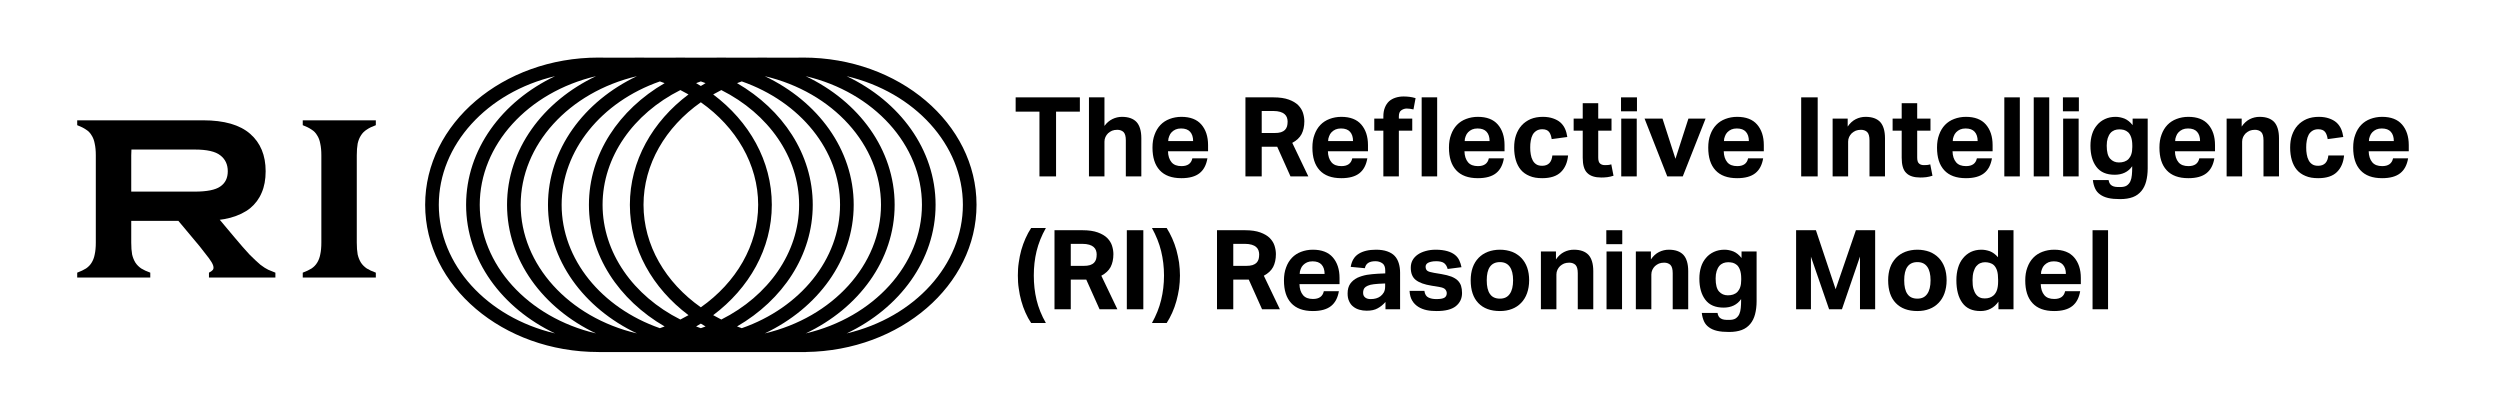 <svg width="3387" height="555" viewBox="0 0 3387 555" fill="none" xmlns="http://www.w3.org/2000/svg">
<path d="M483.366 376H435.366V163H483.366V376ZM457.866 277.3H483.366V328.6C483.366 335 483.766 340.4 484.566 344.8C485.566 349 487.066 352.7 489.066 355.9C491.066 358.9 493.666 361.5 496.866 363.7C500.066 365.7 504.166 367.6 509.166 369.4V376H457.866V277.3ZM435.366 277.3H459.366V376H410.166V369.4C414.966 367.6 418.966 365.7 422.166 363.7C425.366 361.5 427.866 358.9 429.666 355.9C431.666 352.7 433.066 349 433.866 344.8C434.866 340.4 435.366 335 435.366 328.6V277.3ZM483.366 238.3H457.866V163H509.166V169.6C504.166 171.4 500.066 173.4 496.866 175.6C493.666 177.6 491.066 180.2 489.066 183.4C487.066 186.4 485.566 190.1 484.566 194.5C483.766 198.9 483.366 204.2 483.366 210.4V238.3ZM459.366 238.3H435.366V210.4C435.366 204.2 434.866 198.9 433.866 194.5C433.066 190.1 431.666 186.4 429.666 183.4C427.866 180.2 425.366 177.6 422.166 175.6C418.966 173.4 414.966 171.4 410.166 169.6V163H459.366V238.3Z" fill="black"/>
<path d="M152.3 277.3H177.8V328.6C177.8 335 178.2 340.4 179 344.8C180 349 181.5 352.7 183.5 355.9C185.5 358.9 188.1 361.5 191.3 363.7C194.5 365.7 198.6 367.6 203.6 369.4V376H152.3V277.3ZM129.8 277.3H153.8V376H104.6V369.4C109.4 367.6 113.4 365.7 116.6 363.7C119.8 361.5 122.3 358.9 124.1 355.9C126.1 352.7 127.5 349 128.3 344.8C129.3 340.4 129.8 335 129.8 328.6V277.3ZM177.8 238.3H152.3V163H203.6V169.6C198.6 171.4 194.5 173.4 191.3 175.6C188.1 177.6 185.5 180.2 183.5 183.4C181.5 186.4 180 190.1 179 194.5C178.2 198.9 177.8 204.2 177.8 210.4V238.3ZM153.8 238.3H129.8V210.4C129.8 204.2 129.3 198.9 128.3 194.5C127.5 190.1 126.1 186.4 124.1 183.4C122.3 180.2 119.8 177.6 116.6 175.6C113.4 173.4 109.4 171.4 104.6 169.6V163H153.8V238.3ZM232.1 287.8H289.4L317.3 321.1C325.5 330.9 332.4 338.8 338 344.8C343.8 350.6 348.7 355.2 352.7 358.6C356.9 361.8 360.5 364.1 363.5 365.5C366.7 366.9 369.9 368.2 373.1 369.4V376H283.1V369.4C285.5 368.2 287.2 367 288.2 365.8C289.4 364.4 289.6 362.4 288.8 359.8C288 357.2 286.1 353.9 283.1 349.9C280.1 345.9 275.9 340.5 270.5 333.7L232.1 287.8ZM275.3 299.2H177.8V376H129.8V163H275.3C303.7 163 324.9 169.1 338.9 181.3C352.9 193.5 359.9 210.4 359.9 232C359.9 243.2 358.1 252.9 354.5 261.1C351.1 269.3 345.9 276.3 338.9 282.1C331.9 287.7 323 292 312.2 295C301.6 297.8 289.3 299.2 275.3 299.2ZM263.9 202.6H177.8V259.6H263.9C280.3 259.6 291.8 257.3 298.4 252.7C305.2 248.1 308.6 241.2 308.6 232C308.6 222.8 305.2 215.6 298.4 210.4C291.8 205.2 280.3 202.6 263.9 202.6Z" fill="black"/>
<path d="M2834.99 311.9H2855.99V419H2834.99V311.9Z" fill="black"/>
<path d="M2818.21 394.55C2816.71 403.4 2813.26 410.15 2807.56 414.65C2801.86 419.15 2793.76 421.4 2782.96 421.4C2769.91 421.4 2760.16 417.8 2753.56 410.6C2746.96 403.4 2743.81 393.2 2743.81 380C2743.81 373.4 2744.71 367.55 2746.66 362.45C2748.46 357.35 2751.16 352.85 2754.61 349.25C2758.06 345.65 2762.26 342.95 2767.06 341.15C2771.86 339.35 2777.11 338.3 2782.96 338.3C2794.96 338.3 2803.96 341.75 2809.96 348.65C2815.96 355.55 2819.11 364.85 2819.11 376.55V384.95H2764.81C2764.96 391.25 2766.61 396.2 2769.61 399.8C2772.61 403.4 2777.11 405.05 2783.11 405.05C2791.36 405.05 2796.31 401.6 2797.81 394.55H2818.21ZM2798.86 371.15C2798.86 365.75 2797.51 361.55 2794.81 358.55C2792.11 355.55 2788.06 354.05 2782.51 354.05C2779.66 354.05 2777.26 354.5 2775.16 355.4C2773.06 356.3 2771.26 357.65 2769.76 359.15C2768.26 360.65 2767.21 362.45 2766.46 364.55C2765.56 366.65 2765.11 368.75 2765.11 371.15H2798.86Z" fill="black"/>
<path d="M2707.5 408.65C2701.5 417.2 2693.4 421.4 2683.2 421.4C2672.1 421.4 2664 417.8 2658.6 410.3C2653.2 402.95 2650.5 392.75 2650.5 379.55C2650.5 373.55 2651.25 368 2652.75 362.9C2654.25 357.8 2656.5 353.45 2659.5 349.85C2662.35 346.25 2665.95 343.4 2670.15 341.3C2674.35 339.35 2679 338.3 2684.4 338.3C2688.3 338.3 2692.05 339.05 2695.95 340.4C2699.85 341.9 2703.45 344.6 2706.9 348.5V311.9H2727.9V419H2707.5V408.65ZM2707.05 378.95C2707.05 374 2706.6 369.95 2705.7 366.95C2704.8 363.95 2703.45 361.55 2701.65 359.6C2699.85 357.8 2697.75 356.75 2695.65 356.15C2693.55 355.55 2691.45 355.25 2689.35 355.25C2686.95 355.25 2684.85 355.7 2682.75 356.6C2680.65 357.5 2678.85 359 2677.35 360.8C2675.85 362.75 2674.65 365.3 2673.75 368.3C2672.85 371.45 2672.4 375.2 2672.4 379.4C2672.4 384.2 2672.7 388.1 2673.6 391.25C2674.5 394.4 2675.7 396.95 2677.2 398.9C2678.7 400.85 2680.35 402.2 2682.45 403.1C2684.4 404 2686.5 404.3 2688.9 404.3C2693.85 404.3 2697.9 402.95 2701.2 399.95C2703.15 398 2704.65 395.6 2705.55 392.75C2706.45 389.9 2707.05 386.15 2707.05 381.65V378.95Z" fill="black"/>
<path d="M2597.67 421.4C2585.07 421.4 2575.32 417.8 2568.42 410.6C2561.52 403.4 2558.07 393.2 2558.07 379.7C2558.07 373.4 2558.97 367.55 2560.77 362.45C2562.57 357.35 2565.27 353 2568.72 349.4C2572.17 345.8 2576.37 343.1 2581.32 341.15C2586.12 339.35 2591.67 338.3 2597.67 338.3C2603.67 338.3 2609.22 339.35 2614.17 341.15C2618.97 343.1 2623.17 345.8 2626.62 349.4C2630.07 353 2632.77 357.35 2634.57 362.45C2636.37 367.55 2637.27 373.4 2637.27 379.7C2637.27 386.3 2636.22 392.15 2634.42 397.25C2632.62 402.35 2629.92 406.7 2626.47 410.3C2623.02 413.9 2618.82 416.75 2614.02 418.55C2609.07 420.5 2603.67 421.4 2597.67 421.4ZM2597.67 404.6C2603.67 404.6 2608.02 402.5 2611.02 398.15C2614.02 393.95 2615.52 387.8 2615.52 379.7C2615.52 371.75 2614.02 365.6 2611.02 361.4C2608.02 357.2 2603.67 355.1 2597.67 355.1C2591.67 355.1 2587.17 357.2 2584.17 361.4C2581.17 365.6 2579.82 371.75 2579.82 379.7C2579.82 387.8 2581.17 394.1 2584.17 398.3C2587.02 402.5 2591.52 404.6 2597.67 404.6Z" fill="black"/>
<path d="M2433.36 311.9H2460.21L2486.91 391.85L2514.36 311.9H2540.46V419H2519.91V347.6L2495.46 419H2478.06L2453.46 347.75V419H2433.36V311.9Z" fill="black"/>
<path d="M2326.9 423.95C2327.2 426.05 2327.8 427.55 2328.55 428.75C2329.3 429.95 2330.35 431 2331.55 431.6C2332.75 432.35 2334.25 432.8 2336.05 433.1C2337.85 433.4 2339.95 433.4 2342.5 433.4C2346.4 433.4 2349.4 432.8 2351.65 431.3C2353.75 429.8 2355.4 427.85 2356.45 425.45C2357.5 423.05 2358.1 420.35 2358.4 417.2C2358.7 414.2 2358.85 410.9 2358.85 407.6V405.2C2356.15 409.1 2352.85 411.95 2348.8 413.9C2344.75 415.85 2340.25 416.75 2335.15 416.75C2324.05 416.75 2315.8 413.3 2310.4 406.1C2305 399.05 2302.3 389.45 2302.3 377.45C2302.3 371.75 2303.05 366.5 2304.55 361.7C2306.05 356.9 2308.3 352.85 2311.3 349.4C2314.15 345.95 2317.75 343.25 2321.95 341.3C2326.15 339.35 2330.95 338.3 2336.35 338.3C2340.55 338.3 2344.6 339.2 2348.5 340.7C2352.4 342.35 2356.15 345.35 2359.45 349.55V340.7H2379.85V408.05C2379.85 414.65 2379.1 420.65 2377.75 425.75C2376.4 430.85 2374.3 435.2 2371.3 438.8C2368.3 442.4 2364.55 445.25 2359.75 447.05C2354.95 448.85 2349.25 449.75 2342.5 449.75C2336.2 449.75 2330.8 449.3 2326.3 448.25C2321.8 447.2 2318.2 445.55 2315.35 443.45C2312.35 441.35 2310.1 438.65 2308.6 435.35C2307.1 432.05 2306.05 428.3 2305.6 423.95H2326.9ZM2359 377.15C2359 372.5 2358.4 368.75 2357.35 365.75C2356.3 362.9 2354.95 360.65 2353.3 359.15C2351.5 357.65 2349.7 356.6 2347.6 356C2345.5 355.55 2343.4 355.25 2341.3 355.25C2338.9 355.25 2336.8 355.7 2334.7 356.45C2332.6 357.35 2330.8 358.55 2329.3 360.35C2327.8 362.15 2326.6 364.55 2325.7 367.25C2324.8 370.1 2324.35 373.4 2324.35 377.3C2324.35 385.7 2325.85 391.55 2329 395C2332.15 398.45 2336.05 400.1 2340.85 400.1C2343.4 400.1 2345.8 399.8 2348.05 399.05C2350.3 398.3 2352.25 397.1 2353.9 395.45C2355.4 393.8 2356.75 391.7 2357.65 389C2358.55 386.3 2359 383.15 2359 379.25V377.15Z" fill="black"/>
<path d="M2216.24 340.7H2236.64V351.5C2239.64 347 2243.39 343.55 2247.59 341.45C2251.79 339.35 2256.29 338.3 2260.94 338.3C2269.79 338.3 2276.39 340.7 2280.74 345.35C2284.94 350 2287.19 357.35 2287.19 367.25V419H2266.19V370.1C2266.19 364.7 2265.14 360.95 2263.04 358.85C2260.94 356.9 2258.09 355.85 2254.64 355.85C2251.94 355.85 2249.54 356.3 2247.59 357.05C2245.64 357.95 2243.84 359 2242.19 360.5C2240.69 362 2239.49 363.65 2238.59 365.6C2237.69 367.55 2237.24 369.65 2237.24 371.9V419H2216.24V340.7Z" fill="black"/>
<path d="M2176.54 340.7H2197.54V419H2176.54V340.7ZM2176.24 311.9H2197.84V330.8H2176.24V311.9Z" fill="black"/>
<path d="M2087.62 340.7H2108.02V351.5C2111.02 347 2114.77 343.55 2118.97 341.45C2123.17 339.35 2127.67 338.3 2132.32 338.3C2141.17 338.3 2147.77 340.7 2152.12 345.35C2156.32 350 2158.57 357.35 2158.57 367.25V419H2137.57V370.1C2137.57 364.7 2136.52 360.95 2134.42 358.85C2132.32 356.9 2129.47 355.85 2126.02 355.85C2123.32 355.85 2120.92 356.3 2118.97 357.05C2117.02 357.95 2115.22 359 2113.57 360.5C2112.07 362 2110.87 363.65 2109.97 365.6C2109.07 367.55 2108.62 369.65 2108.62 371.9V419H2087.62V340.7Z" fill="black"/>
<path d="M2032.09 421.4C2019.49 421.4 2009.74 417.8 2002.84 410.6C1995.94 403.4 1992.49 393.2 1992.49 379.7C1992.49 373.4 1993.39 367.55 1995.19 362.45C1996.99 357.35 1999.69 353 2003.14 349.4C2006.59 345.8 2010.79 343.1 2015.74 341.15C2020.54 339.35 2026.09 338.3 2032.09 338.3C2038.09 338.3 2043.64 339.35 2048.59 341.15C2053.39 343.1 2057.59 345.8 2061.04 349.4C2064.49 353 2067.19 357.35 2068.99 362.45C2070.79 367.55 2071.69 373.4 2071.69 379.7C2071.69 386.3 2070.64 392.15 2068.84 397.25C2067.04 402.35 2064.34 406.7 2060.89 410.3C2057.44 413.9 2053.24 416.75 2048.44 418.55C2043.49 420.5 2038.09 421.4 2032.09 421.4ZM2032.09 404.6C2038.09 404.6 2042.44 402.5 2045.44 398.15C2048.44 393.95 2049.94 387.8 2049.94 379.7C2049.94 371.75 2048.44 365.6 2045.44 361.4C2042.44 357.2 2038.09 355.1 2032.09 355.1C2026.09 355.1 2021.59 357.2 2018.59 361.4C2015.59 365.6 2014.24 371.75 2014.24 379.7C2014.24 387.8 2015.59 394.1 2018.59 398.3C2021.44 402.5 2025.94 404.6 2032.09 404.6Z" fill="black"/>
<path d="M1929.77 394.1C1930.37 398.75 1932.32 401.75 1935.32 403.1C1938.32 404.6 1941.92 405.2 1946.12 405.2C1951.07 405.2 1954.67 404.6 1956.77 403.4C1958.87 402.2 1960.07 400.1 1960.07 397.25C1960.07 395.3 1959.32 393.5 1957.97 392C1956.62 390.5 1954.07 389.45 1950.32 388.85L1939.52 387.05C1929.92 385.55 1922.87 383 1918.22 379.4C1913.57 375.8 1911.32 370.25 1911.32 362.75C1911.32 359 1912.07 355.55 1913.72 352.55C1915.37 349.55 1917.77 347 1920.77 344.9C1923.77 342.8 1927.22 341.3 1931.42 340.1C1935.62 338.9 1940.12 338.3 1945.22 338.3C1951.37 338.3 1956.62 339.05 1960.82 340.25C1965.02 341.45 1968.32 343.1 1971.02 345.2C1973.72 347.3 1975.67 349.85 1977.02 352.7C1978.37 355.7 1979.42 358.7 1980.02 362L1961.27 364.4C1960.37 360.8 1958.72 358.25 1956.47 356.45C1954.22 354.8 1950.62 353.9 1945.67 353.9C1942.82 353.9 1940.42 354.2 1938.62 354.65C1936.82 355.1 1935.32 355.7 1934.27 356.3C1933.22 357.05 1932.47 357.8 1932.02 358.7C1931.57 359.6 1931.42 360.5 1931.42 361.25C1931.42 363.8 1932.17 365.6 1933.67 366.8C1935.17 368 1938.32 368.9 1942.82 369.65L1952.72 371.3C1958.12 372.2 1962.77 373.4 1966.37 374.75C1969.97 376.25 1972.82 377.9 1974.92 380C1977.02 382.1 1978.52 384.5 1979.42 387.2C1980.32 390.05 1980.77 393.35 1980.77 396.95C1980.77 404.45 1977.92 410.3 1972.37 414.8C1966.67 419.3 1958.12 421.4 1946.42 421.4C1941.62 421.4 1937.12 421.1 1932.92 420.2C1928.72 419.3 1924.82 417.8 1921.52 415.7C1918.22 413.6 1915.37 410.9 1913.27 407.3C1911.17 403.85 1909.97 399.5 1909.67 394.1H1929.77Z" fill="black"/>
<path d="M1877.04 409.1C1873.89 412.7 1870.44 415.55 1866.54 417.65C1862.64 419.9 1857.69 420.95 1851.69 420.95C1848.09 420.95 1844.79 420.5 1841.64 419.6C1838.49 418.7 1835.79 417.35 1833.39 415.4C1830.99 413.6 1829.19 411.2 1827.84 408.2C1826.34 405.2 1825.74 401.75 1825.74 397.55C1825.74 392.15 1826.94 387.8 1829.34 384.35C1831.74 381.05 1834.89 378.35 1838.79 376.4C1842.69 374.6 1847.04 373.25 1851.84 372.35C1856.64 371.6 1861.59 371.15 1866.69 370.85L1876.74 370.4V366.5C1876.74 361.7 1875.39 358.4 1872.69 356.6C1869.99 354.8 1866.99 353.9 1863.39 353.9C1854.99 353.9 1850.34 357.05 1849.14 363.35L1829.94 361.55C1831.29 353.45 1834.89 347.45 1840.74 343.85C1846.44 340.25 1854.24 338.3 1864.14 338.3C1870.14 338.3 1875.24 339.05 1879.44 340.55C1883.64 342.05 1886.94 344 1889.49 346.7C1892.04 349.4 1893.84 352.7 1895.04 356.6C1896.24 360.5 1896.84 364.7 1896.84 369.5V419H1877.04V409.1ZM1876.59 384.05L1867.29 384.5C1862.79 384.8 1859.34 385.25 1856.64 385.85C1853.94 386.6 1851.84 387.5 1850.34 388.55C1848.84 389.6 1847.94 390.8 1847.49 392.15C1846.89 393.65 1846.74 395.15 1846.74 396.8C1846.74 399.5 1847.64 401.45 1849.44 402.95C1851.24 404.45 1853.64 405.2 1856.94 405.2C1862.34 405.2 1866.69 404 1870.14 401.45C1871.94 400.1 1873.59 398.3 1874.79 396.2C1875.99 394.1 1876.59 391.4 1876.59 388.1V384.05Z" fill="black"/>
<path d="M1813.91 394.55C1812.41 403.4 1808.96 410.15 1803.26 414.65C1797.56 419.15 1789.46 421.4 1778.66 421.4C1765.61 421.4 1755.86 417.8 1749.26 410.6C1742.66 403.4 1739.51 393.2 1739.51 380C1739.51 373.4 1740.41 367.55 1742.36 362.45C1744.16 357.35 1746.86 352.85 1750.31 349.25C1753.76 345.65 1757.96 342.95 1762.76 341.15C1767.56 339.35 1772.81 338.3 1778.66 338.3C1790.66 338.3 1799.66 341.75 1805.66 348.65C1811.66 355.55 1814.81 364.85 1814.81 376.55V384.95H1760.51C1760.66 391.25 1762.31 396.2 1765.31 399.8C1768.31 403.4 1772.81 405.05 1778.81 405.05C1787.06 405.05 1792.01 401.6 1793.51 394.55H1813.91ZM1794.56 371.15C1794.56 365.75 1793.21 361.55 1790.51 358.55C1787.81 355.55 1783.76 354.05 1778.21 354.05C1775.36 354.05 1772.96 354.5 1770.86 355.4C1768.76 356.3 1766.96 357.65 1765.46 359.15C1763.96 360.65 1762.91 362.45 1762.16 364.55C1761.26 366.65 1760.81 368.75 1760.81 371.15H1794.56Z" fill="black"/>
<path d="M1648.79 311.9H1686.74C1695.14 311.9 1702.04 312.95 1707.44 314.9C1712.84 316.85 1717.19 319.4 1720.34 322.55C1723.34 325.7 1725.59 329.15 1726.79 333.05C1727.99 336.95 1728.59 340.7 1728.59 344.3C1728.59 351.2 1727.24 357.05 1724.84 361.7C1722.29 366.5 1718.09 370.4 1712.24 373.55L1733.99 419H1709.84L1691.84 378.8H1670.84V419H1648.79V311.9ZM1688.24 360.2C1691.69 360.2 1694.54 359.9 1696.94 359.15C1699.19 358.4 1700.99 357.35 1702.34 356C1703.69 354.65 1704.59 353 1705.19 351.05C1705.64 349.25 1705.94 347.15 1705.94 344.75C1705.94 342.95 1705.64 341.15 1705.04 339.35C1704.44 337.55 1703.39 336.05 1701.89 334.7C1700.39 333.35 1698.44 332.3 1695.89 331.55C1693.34 330.8 1690.19 330.35 1686.29 330.35H1670.84V360.2H1688.24Z" fill="black"/>
<path d="M1560.66 437.6C1566.36 427.4 1570.56 416.9 1573.11 406.4C1575.66 395.9 1577.01 384.8 1577.01 373.25C1577.01 361.85 1575.66 350.75 1573.11 340.25C1570.56 329.75 1566.36 319.25 1560.66 308.9H1580.61C1583.31 313.25 1585.86 317.9 1588.11 323C1590.36 328.1 1592.31 333.35 1593.81 338.75C1595.31 344.3 1596.51 350 1597.41 355.7C1598.16 361.55 1598.61 367.4 1598.61 373.25C1598.61 379.25 1598.16 385.1 1597.41 390.8C1596.51 396.65 1595.31 402.35 1593.81 407.75C1592.31 413.3 1590.36 418.55 1588.11 423.65C1585.86 428.75 1583.31 433.4 1580.61 437.6H1560.66Z" fill="black"/>
<path d="M1526.62 311.9H1548.98V419H1526.62V311.9Z" fill="black"/>
<path d="M1428.63 311.9H1466.58C1474.98 311.9 1481.88 312.95 1487.28 314.9C1492.68 316.85 1497.03 319.4 1500.18 322.55C1503.18 325.7 1505.43 329.15 1506.63 333.05C1507.83 336.95 1508.43 340.7 1508.43 344.3C1508.43 351.2 1507.08 357.05 1504.68 361.7C1502.13 366.5 1497.93 370.4 1492.08 373.55L1513.83 419H1489.68L1471.68 378.8H1450.68V419H1428.63V311.9ZM1468.08 360.2C1471.53 360.2 1474.38 359.9 1476.78 359.15C1479.03 358.4 1480.83 357.35 1482.18 356C1483.53 354.65 1484.43 353 1485.03 351.05C1485.48 349.25 1485.78 347.15 1485.78 344.75C1485.78 342.95 1485.48 341.15 1484.88 339.35C1484.28 337.55 1483.23 336.05 1481.73 334.7C1480.23 333.35 1478.28 332.3 1475.73 331.55C1473.18 330.8 1470.03 330.35 1466.13 330.35H1450.68V360.2H1468.08Z" fill="black"/>
<path d="M1397 437.6C1394.15 433.4 1391.6 428.75 1389.35 423.65C1387.1 418.55 1385.15 413.3 1383.65 407.75C1382.15 402.35 1380.95 396.65 1380.2 390.8C1379.3 385.1 1379 379.25 1379 373.25C1379 367.4 1379.3 361.55 1380.2 355.7C1380.95 350 1382.15 344.3 1383.65 338.75C1385.15 333.35 1387.1 328.1 1389.35 323C1391.6 317.9 1394.15 313.25 1397 308.9H1416.95C1411.1 319.25 1406.9 329.75 1404.35 340.25C1401.8 350.75 1400.6 361.85 1400.6 373.25C1400.6 384.8 1401.8 395.9 1404.35 406.4C1406.9 416.9 1411.1 427.4 1416.95 437.6H1397Z" fill="black"/>
<path d="M3262.5 214.55C3261 223.4 3257.55 230.15 3251.85 234.65C3246.15 239.15 3238.05 241.4 3227.25 241.4C3214.2 241.4 3204.45 237.8 3197.85 230.6C3191.25 223.4 3188.1 213.2 3188.1 200C3188.1 193.4 3189 187.55 3190.95 182.45C3192.75 177.35 3195.45 172.85 3198.9 169.25C3202.35 165.65 3206.55 162.95 3211.35 161.15C3216.15 159.35 3221.4 158.3 3227.25 158.3C3239.25 158.3 3248.25 161.75 3254.25 168.65C3260.25 175.55 3263.4 184.85 3263.4 196.55V204.95H3209.1C3209.25 211.25 3210.9 216.2 3213.9 219.8C3216.9 223.4 3221.4 225.05 3227.4 225.05C3235.65 225.05 3240.6 221.6 3242.1 214.55H3262.5ZM3243.15 191.15C3243.15 185.75 3241.8 181.55 3239.1 178.55C3236.4 175.55 3232.35 174.05 3226.8 174.05C3223.95 174.05 3221.55 174.5 3219.45 175.4C3217.35 176.3 3215.55 177.65 3214.05 179.15C3212.55 180.65 3211.5 182.45 3210.75 184.55C3209.85 186.65 3209.4 188.75 3209.4 191.15H3243.15Z" fill="black"/>
<path d="M3175.75 210.65C3174.85 220.1 3171.7 227.6 3166 233.15C3160.3 238.7 3151.9 241.4 3140.65 241.4C3134.05 241.4 3128.35 240.5 3123.55 238.4C3118.75 236.45 3114.7 233.6 3111.7 230C3108.7 226.4 3106.45 222.05 3104.95 216.95C3103.45 211.85 3102.7 206.3 3102.7 200C3102.7 193.85 3103.45 188.15 3105.25 183.05C3107.05 177.95 3109.6 173.45 3112.9 169.85C3116.2 166.25 3120.25 163.4 3125.05 161.3C3129.85 159.35 3135.25 158.3 3141.55 158.3C3146.8 158.3 3151.45 159.05 3155.35 160.4C3159.25 161.75 3162.7 163.55 3165.4 165.95C3168.1 168.35 3170.2 171.35 3171.7 174.65C3173.2 177.95 3174.1 181.7 3174.7 185.6L3153.55 188.45C3152.95 184.55 3151.9 181.25 3150.1 178.85C3148.3 176.45 3145.15 175.1 3140.8 175.1C3137.5 175.1 3134.95 175.85 3132.85 177.2C3130.75 178.55 3128.95 180.35 3127.75 182.6C3126.55 185 3125.65 187.55 3125.2 190.55C3124.6 193.55 3124.45 196.55 3124.45 199.7C3124.45 203 3124.6 206.15 3125.2 209.15C3125.65 212.15 3126.55 214.85 3127.75 217.1C3128.95 219.5 3130.6 221.3 3132.7 222.65C3134.8 224 3137.35 224.6 3140.65 224.6C3144.85 224.6 3148 223.4 3150.4 221C3152.65 218.6 3154 215.15 3154.45 210.65H3175.75Z" fill="black"/>
<path d="M3016.63 160.7H3037.03V171.5C3040.03 167 3043.78 163.55 3047.98 161.45C3052.18 159.35 3056.68 158.3 3061.33 158.3C3070.18 158.3 3076.78 160.7 3081.13 165.35C3085.33 170 3087.58 177.35 3087.58 187.25V239H3066.58V190.1C3066.58 184.7 3065.53 180.95 3063.43 178.85C3061.33 176.9 3058.48 175.85 3055.03 175.85C3052.33 175.85 3049.93 176.3 3047.98 177.05C3046.03 177.95 3044.23 179 3042.58 180.5C3041.08 182 3039.88 183.65 3038.98 185.6C3038.08 187.55 3037.63 189.65 3037.63 191.9V239H3016.63V160.7Z" fill="black"/>
<path d="M3000 214.55C2998.5 223.4 2995.05 230.15 2989.35 234.65C2983.65 239.15 2975.55 241.4 2964.75 241.4C2951.7 241.4 2941.95 237.8 2935.35 230.6C2928.75 223.4 2925.6 213.2 2925.6 200C2925.6 193.4 2926.5 187.55 2928.45 182.45C2930.25 177.35 2932.95 172.85 2936.4 169.25C2939.85 165.65 2944.05 162.95 2948.85 161.15C2953.65 159.35 2958.9 158.3 2964.75 158.3C2976.75 158.3 2985.75 161.75 2991.75 168.65C2997.75 175.55 3000.9 184.85 3000.9 196.55V204.95H2946.6C2946.75 211.25 2948.4 216.2 2951.4 219.8C2954.4 223.4 2958.9 225.05 2964.9 225.05C2973.15 225.05 2978.1 221.6 2979.6 214.55H3000ZM2980.65 191.15C2980.65 185.75 2979.3 181.55 2976.6 178.55C2973.9 175.55 2969.85 174.05 2964.3 174.05C2961.45 174.05 2959.05 174.5 2956.95 175.4C2954.85 176.3 2953.05 177.65 2951.55 179.15C2950.05 180.65 2949 182.45 2948.25 184.55C2947.35 186.65 2946.9 188.75 2946.9 191.15H2980.65Z" fill="black"/>
<path d="M2856.74 243.95C2857.04 246.05 2857.64 247.55 2858.39 248.75C2859.14 249.95 2860.19 251 2861.39 251.6C2862.59 252.35 2864.09 252.8 2865.89 253.1C2867.69 253.4 2869.79 253.4 2872.34 253.4C2876.24 253.4 2879.24 252.8 2881.49 251.3C2883.59 249.8 2885.24 247.85 2886.29 245.45C2887.34 243.05 2887.94 240.35 2888.24 237.2C2888.54 234.2 2888.69 230.9 2888.69 227.6V225.2C2885.99 229.1 2882.69 231.95 2878.64 233.9C2874.59 235.85 2870.09 236.75 2864.99 236.75C2853.89 236.75 2845.64 233.3 2840.24 226.1C2834.84 219.05 2832.14 209.45 2832.14 197.45C2832.14 191.75 2832.89 186.5 2834.39 181.7C2835.89 176.9 2838.14 172.85 2841.14 169.4C2843.99 165.95 2847.59 163.25 2851.79 161.3C2855.99 159.35 2860.79 158.3 2866.19 158.3C2870.39 158.3 2874.44 159.2 2878.34 160.7C2882.24 162.35 2885.99 165.35 2889.29 169.55V160.7H2909.69V228.05C2909.69 234.65 2908.94 240.65 2907.59 245.75C2906.24 250.85 2904.14 255.2 2901.14 258.8C2898.14 262.4 2894.39 265.25 2889.59 267.05C2884.79 268.85 2879.09 269.75 2872.34 269.75C2866.04 269.75 2860.64 269.3 2856.14 268.25C2851.64 267.2 2848.04 265.55 2845.19 263.45C2842.19 261.35 2839.94 258.65 2838.44 255.35C2836.94 252.05 2835.89 248.3 2835.44 243.95H2856.74ZM2888.84 197.15C2888.84 192.5 2888.24 188.75 2887.19 185.75C2886.14 182.9 2884.79 180.65 2883.14 179.15C2881.34 177.65 2879.54 176.6 2877.44 176C2875.34 175.55 2873.24 175.25 2871.14 175.25C2868.74 175.25 2866.64 175.7 2864.54 176.45C2862.44 177.35 2860.64 178.55 2859.14 180.35C2857.64 182.15 2856.44 184.55 2855.54 187.25C2854.64 190.1 2854.19 193.4 2854.19 197.3C2854.19 205.7 2855.69 211.55 2858.84 215C2861.99 218.45 2865.89 220.1 2870.69 220.1C2873.24 220.1 2875.64 219.8 2877.89 219.05C2880.14 218.3 2882.09 217.1 2883.74 215.45C2885.24 213.8 2886.59 211.7 2887.49 209C2888.39 206.3 2888.84 203.15 2888.84 199.25V197.15Z" fill="black"/>
<path d="M2795.15 160.7H2816.15V239H2795.15V160.7ZM2794.85 131.9H2816.45V150.8H2794.85V131.9Z" fill="black"/>
<path d="M2755.3 131.9H2776.3V239H2755.3V131.9Z" fill="black"/>
<path d="M2715.46 131.9H2736.46V239H2715.46V131.9Z" fill="black"/>
<path d="M2698.68 214.55C2697.18 223.4 2693.73 230.15 2688.03 234.65C2682.33 239.15 2674.23 241.4 2663.43 241.4C2650.38 241.4 2640.63 237.8 2634.03 230.6C2627.43 223.4 2624.28 213.2 2624.28 200C2624.28 193.4 2625.18 187.55 2627.13 182.45C2628.93 177.35 2631.63 172.85 2635.08 169.25C2638.53 165.65 2642.73 162.95 2647.53 161.15C2652.33 159.35 2657.58 158.3 2663.43 158.3C2675.43 158.3 2684.43 161.75 2690.43 168.65C2696.43 175.55 2699.58 184.85 2699.58 196.55V204.95H2645.28C2645.43 211.25 2647.08 216.2 2650.08 219.8C2653.08 223.4 2657.58 225.05 2663.58 225.05C2671.83 225.05 2676.78 221.6 2678.28 214.55H2698.68ZM2679.33 191.15C2679.33 185.75 2677.98 181.55 2675.28 178.55C2672.58 175.55 2668.53 174.05 2662.98 174.05C2660.13 174.05 2657.73 174.5 2655.63 175.4C2653.53 176.3 2651.73 177.65 2650.23 179.15C2648.73 180.65 2647.68 182.45 2646.93 184.55C2646.03 186.65 2645.58 188.75 2645.58 191.15H2679.33Z" fill="black"/>
<path d="M2576.41 177.05H2564.11V160.7H2576.41V139.85H2597.41V160.7H2615.41V177.05H2597.41V213.2C2597.41 217.4 2598.16 220.1 2599.96 221.6C2601.61 223.1 2603.86 223.7 2606.56 223.7C2607.91 223.7 2609.26 223.7 2610.76 223.55C2612.26 223.4 2613.61 223.1 2615.11 222.65L2618.11 238.1C2615.11 239 2612.26 239.75 2609.56 240.05C2606.86 240.35 2604.16 240.5 2601.76 240.5C2593.06 240.5 2586.76 238.55 2582.56 234.35C2578.36 230.3 2576.41 223.4 2576.41 213.65V177.05Z" fill="black"/>
<path d="M2482.84 160.7H2503.24V171.5C2506.24 167 2509.99 163.55 2514.19 161.45C2518.39 159.35 2522.89 158.3 2527.54 158.3C2536.39 158.3 2542.99 160.7 2547.34 165.35C2551.54 170 2553.79 177.35 2553.79 187.25V239H2532.79V190.1C2532.79 184.7 2531.74 180.95 2529.64 178.85C2527.54 176.9 2524.69 175.85 2521.24 175.85C2518.54 175.85 2516.14 176.3 2514.19 177.05C2512.24 177.95 2510.44 179 2508.79 180.5C2507.29 182 2506.09 183.65 2505.19 185.6C2504.29 187.55 2503.84 189.65 2503.84 191.9V239H2482.84V160.7Z" fill="black"/>
<path d="M2440.25 131.9H2462.6V239H2440.25V131.9Z" fill="black"/>
<path d="M2388.72 214.55C2387.22 223.4 2383.77 230.15 2378.07 234.65C2372.37 239.15 2364.27 241.4 2353.47 241.4C2340.42 241.4 2330.67 237.8 2324.07 230.6C2317.47 223.4 2314.32 213.2 2314.32 200C2314.32 193.4 2315.22 187.55 2317.17 182.45C2318.97 177.35 2321.67 172.85 2325.12 169.25C2328.57 165.65 2332.77 162.95 2337.57 161.15C2342.37 159.35 2347.62 158.3 2353.47 158.3C2365.47 158.3 2374.47 161.75 2380.47 168.65C2386.47 175.55 2389.62 184.85 2389.62 196.55V204.95H2335.32C2335.47 211.25 2337.12 216.2 2340.12 219.8C2343.12 223.4 2347.62 225.05 2353.62 225.05C2361.87 225.05 2366.82 221.6 2368.32 214.55H2388.72ZM2369.37 191.15C2369.37 185.75 2368.02 181.55 2365.32 178.55C2362.62 175.55 2358.57 174.05 2353.02 174.05C2350.17 174.05 2347.77 174.5 2345.67 175.4C2343.57 176.3 2341.77 177.65 2340.27 179.15C2338.77 180.65 2337.72 182.45 2336.97 184.55C2336.07 186.65 2335.62 188.75 2335.62 191.15H2369.37Z" fill="black"/>
<path d="M2228.06 160.7H2252.36L2269.91 215.15L2287.46 160.7H2310.71L2279.81 239H2258.81L2228.06 160.7Z" fill="black"/>
<path d="M2196.46 160.7H2217.46V239H2196.46V160.7ZM2196.16 131.9H2217.76V150.8H2196.16V131.9Z" fill="black"/>
<path d="M2144.28 177.05H2131.98V160.7H2144.28V139.85H2165.28V160.7H2183.28V177.05H2165.28V213.2C2165.28 217.4 2166.03 220.1 2167.83 221.6C2169.48 223.1 2171.73 223.7 2174.43 223.7C2175.78 223.7 2177.13 223.7 2178.63 223.55C2180.13 223.4 2181.48 223.1 2182.98 222.65L2185.98 238.1C2182.98 239 2180.13 239.75 2177.43 240.05C2174.73 240.35 2172.03 240.5 2169.63 240.5C2160.93 240.5 2154.63 238.55 2150.43 234.35C2146.23 230.3 2144.28 223.4 2144.28 213.65V177.05Z" fill="black"/>
<path d="M2124.43 210.65C2123.53 220.1 2120.38 227.6 2114.68 233.15C2108.98 238.7 2100.58 241.4 2089.33 241.4C2082.73 241.4 2077.03 240.5 2072.23 238.4C2067.43 236.45 2063.38 233.6 2060.38 230C2057.38 226.4 2055.13 222.05 2053.63 216.95C2052.13 211.85 2051.38 206.3 2051.38 200C2051.38 193.85 2052.13 188.15 2053.93 183.05C2055.73 177.95 2058.28 173.45 2061.58 169.85C2064.88 166.25 2068.93 163.4 2073.73 161.3C2078.53 159.35 2083.93 158.3 2090.23 158.3C2095.48 158.3 2100.13 159.05 2104.03 160.4C2107.93 161.75 2111.38 163.55 2114.08 165.95C2116.78 168.35 2118.88 171.35 2120.38 174.65C2121.88 177.95 2122.78 181.7 2123.38 185.6L2102.23 188.45C2101.63 184.55 2100.58 181.25 2098.78 178.85C2096.98 176.45 2093.83 175.1 2089.48 175.1C2086.18 175.1 2083.63 175.85 2081.53 177.2C2079.43 178.55 2077.63 180.35 2076.43 182.6C2075.23 185 2074.33 187.55 2073.88 190.55C2073.28 193.55 2073.13 196.55 2073.13 199.7C2073.13 203 2073.28 206.15 2073.88 209.15C2074.33 212.15 2075.23 214.85 2076.43 217.1C2077.63 219.5 2079.28 221.3 2081.38 222.65C2083.48 224 2086.03 224.6 2089.33 224.6C2093.53 224.6 2096.68 223.4 2099.08 221C2101.33 218.6 2102.68 215.15 2103.13 210.65H2124.43Z" fill="black"/>
<path d="M2037.45 214.55C2035.95 223.4 2032.5 230.15 2026.8 234.65C2021.1 239.15 2013 241.4 2002.2 241.4C1989.15 241.4 1979.4 237.8 1972.8 230.6C1966.2 223.4 1963.05 213.2 1963.05 200C1963.05 193.4 1963.95 187.55 1965.9 182.45C1967.7 177.35 1970.4 172.85 1973.85 169.25C1977.3 165.65 1981.5 162.95 1986.3 161.15C1991.1 159.35 1996.35 158.3 2002.2 158.3C2014.2 158.3 2023.2 161.75 2029.2 168.65C2035.2 175.55 2038.35 184.85 2038.35 196.55V204.95H1984.05C1984.2 211.25 1985.85 216.2 1988.85 219.8C1991.85 223.4 1996.35 225.05 2002.35 225.05C2010.6 225.05 2015.55 221.6 2017.05 214.55H2037.45ZM2018.1 191.15C2018.1 185.75 2016.75 181.55 2014.05 178.55C2011.35 175.55 2007.3 174.05 2001.75 174.05C1998.9 174.05 1996.5 174.5 1994.4 175.4C1992.3 176.3 1990.5 177.65 1989 179.15C1987.5 180.65 1986.45 182.45 1985.7 184.55C1984.8 186.65 1984.35 188.75 1984.35 191.15H2018.1Z" fill="black"/>
<path d="M1874.17 177.05H1861.87V160.7H1874.17V158.15C1874.17 153.35 1874.77 149.3 1876.27 145.7C1877.62 142.25 1879.57 139.4 1881.97 137.15C1884.37 135.05 1887.37 133.4 1890.67 132.35C1893.97 131.3 1897.57 130.7 1901.47 130.7C1903.87 130.7 1906.57 130.85 1909.27 131.15C1911.97 131.45 1914.82 132.05 1917.82 132.95L1914.97 148.25C1911.67 147.5 1908.67 147.05 1905.82 147.05C1903.12 147.05 1900.57 147.95 1898.47 149.45C1896.22 150.95 1895.17 153.8 1895.17 157.7V160.7H1913.32V177.05H1895.17V239H1874.17V177.05ZM1926.07 131.9H1947.07V239H1926.07V131.9Z" fill="black"/>
<path d="M1852.44 214.55C1850.94 223.4 1847.49 230.15 1841.79 234.65C1836.09 239.15 1827.99 241.4 1817.19 241.4C1804.14 241.4 1794.39 237.8 1787.79 230.6C1781.19 223.4 1778.04 213.2 1778.04 200C1778.04 193.4 1778.94 187.55 1780.89 182.45C1782.69 177.35 1785.39 172.85 1788.84 169.25C1792.29 165.65 1796.49 162.95 1801.29 161.15C1806.09 159.35 1811.34 158.3 1817.19 158.3C1829.19 158.3 1838.19 161.75 1844.19 168.65C1850.19 175.55 1853.34 184.85 1853.34 196.55V204.95H1799.04C1799.19 211.25 1800.84 216.2 1803.84 219.8C1806.84 223.4 1811.34 225.05 1817.34 225.05C1825.59 225.05 1830.54 221.6 1832.04 214.55H1852.44ZM1833.09 191.15C1833.09 185.75 1831.74 181.55 1829.04 178.55C1826.34 175.55 1822.29 174.05 1816.74 174.05C1813.89 174.05 1811.49 174.5 1809.39 175.4C1807.29 176.3 1805.49 177.65 1803.99 179.15C1802.49 180.65 1801.44 182.45 1800.69 184.55C1799.79 186.65 1799.34 188.75 1799.34 191.15H1833.09Z" fill="black"/>
<path d="M1687.32 131.9H1725.27C1733.67 131.9 1740.57 132.95 1745.97 134.9C1751.37 136.85 1755.72 139.4 1758.87 142.55C1761.87 145.7 1764.12 149.15 1765.32 153.05C1766.52 156.95 1767.12 160.7 1767.12 164.3C1767.12 171.2 1765.77 177.05 1763.37 181.7C1760.82 186.5 1756.62 190.4 1750.77 193.55L1772.52 239H1748.37L1730.37 198.8H1709.37V239H1687.32V131.9ZM1726.77 180.2C1730.22 180.2 1733.07 179.9 1735.47 179.15C1737.72 178.4 1739.52 177.35 1740.87 176C1742.22 174.65 1743.12 173 1743.72 171.05C1744.17 169.25 1744.47 167.15 1744.47 164.75C1744.47 162.95 1744.17 161.15 1743.57 159.35C1742.97 157.55 1741.92 156.05 1740.42 154.7C1738.92 153.35 1736.97 152.3 1734.42 151.55C1731.87 150.8 1728.72 150.35 1724.82 150.35H1709.37V180.2H1726.77Z" fill="black"/>
<path d="M1635.79 214.55C1634.29 223.4 1630.84 230.15 1625.14 234.65C1619.44 239.15 1611.34 241.4 1600.54 241.4C1587.49 241.4 1577.74 237.8 1571.14 230.6C1564.54 223.4 1561.39 213.2 1561.39 200C1561.39 193.4 1562.29 187.55 1564.24 182.45C1566.04 177.35 1568.74 172.85 1572.19 169.25C1575.64 165.65 1579.84 162.95 1584.64 161.15C1589.44 159.35 1594.69 158.3 1600.54 158.3C1612.54 158.3 1621.54 161.75 1627.54 168.65C1633.54 175.55 1636.69 184.85 1636.69 196.55V204.95H1582.39C1582.54 211.25 1584.19 216.2 1587.19 219.8C1590.19 223.4 1594.69 225.05 1600.69 225.05C1608.94 225.05 1613.89 221.6 1615.39 214.55H1635.79ZM1616.44 191.15C1616.44 185.75 1615.09 181.55 1612.39 178.55C1609.69 175.55 1605.64 174.05 1600.09 174.05C1597.24 174.05 1594.84 174.5 1592.74 175.4C1590.64 176.3 1588.84 177.65 1587.34 179.15C1585.84 180.65 1584.79 182.45 1584.04 184.55C1583.14 186.65 1582.69 188.75 1582.69 191.15H1616.44Z" fill="black"/>
<path d="M1475.32 131.9H1496.32V170.6C1499.32 166.4 1502.92 163.4 1507.12 161.3C1511.17 159.35 1515.52 158.3 1520.02 158.3C1528.87 158.3 1535.47 160.7 1539.82 165.35C1544.02 170 1546.27 177.35 1546.27 187.25V239H1525.27V190.1C1525.27 184.7 1524.22 180.95 1522.12 178.85C1520.02 176.9 1517.17 175.85 1513.72 175.85C1511.02 175.85 1508.62 176.3 1506.67 177.05C1504.72 177.95 1502.92 179 1501.27 180.5C1499.77 182 1498.57 183.65 1497.67 185.6C1496.77 187.55 1496.32 189.65 1496.32 191.9V239H1475.32V131.9Z" fill="black"/>
<path d="M1408.25 151.25H1376V131.9H1463V151.25H1430.75V239H1408.25V151.25Z" fill="black"/>
<path fill-rule="evenodd" clip-rule="evenodd" d="M1323 277.458C1323 167.3 1217.87 78 1088.18 78C1085.93 78 1083.68 78.028 1081.45 78.084H1039.44C1037.2 78.028 1034.96 78 1032.71 78C1030.46 78 1028.21 78.028 1025.98 78.084H983.967C981.73 78.028 979.492 78 977.241 78C974.99 78 972.745 78.028 970.515 78.084H928.499C926.262 78.028 924.024 78 921.773 78C919.522 78 917.277 78.028 915.047 78.084H873.031C870.794 78.028 868.556 78 866.305 78C864.054 78 861.809 78.028 859.579 78.084H817.563C815.326 78.028 813.088 78 810.837 78C681.137 78 576 167.3 576 277.458C576 387.616 681.137 476.916 810.823 476.916C810.886 476.916 810.948 476.916 811.011 476.916V477H1091.91V476.875C1219.88 475.183 1323 386.558 1323 277.458ZM949.5 416.348C901.622 382.694 871.839 332.22 871.839 277.458C871.839 222.696 901.622 172.215 949.5 138.568C997.378 172.222 1027.16 222.696 1027.16 277.458C1027.16 332.22 997.378 382.701 949.5 416.348ZM955.919 442.288C953.801 443.096 951.654 443.875 949.5 444.627C947.339 443.875 945.199 443.103 943.081 442.288C945.248 441.028 947.388 439.74 949.5 438.424C951.612 439.74 953.752 441.035 955.919 442.288ZM932.786 426.986C929.196 429.046 925.516 431.017 921.766 432.896C857.927 400.83 816.371 342.148 816.371 277.458C816.371 212.768 857.927 154.087 921.766 122.02C925.516 123.9 929.196 125.87 932.786 127.931C884.079 164.474 853.354 217.913 853.354 277.458C853.354 337.003 884.079 390.436 932.786 426.986ZM943.081 112.628C945.199 111.821 947.346 111.041 949.5 110.289C951.661 111.041 953.801 111.814 955.919 112.628C953.752 113.889 951.612 115.177 949.5 116.492C947.388 115.177 945.248 113.882 943.081 112.628ZM1045.65 277.458C1045.65 217.913 1014.93 164.481 966.221 127.931C969.811 125.87 973.491 123.9 977.241 122.02C1041.08 154.087 1082.64 212.768 1082.64 277.458C1082.64 342.148 1041.08 400.83 977.241 432.896C973.491 431.017 969.811 429.046 966.221 426.986C1014.93 390.443 1045.65 337.003 1045.65 277.458ZM1101.12 277.458C1101.12 208.967 1060.47 148.545 998.549 112.628C1000.67 111.821 1002.81 111.041 1004.97 110.289C1084.25 137.949 1138.1 203.815 1138.1 277.451C1138.1 351.087 1084.25 416.961 1004.97 444.613C1002.81 443.861 1000.67 443.089 998.549 442.274C1060.47 406.358 1101.12 345.935 1101.12 277.444V277.458ZM1156.59 277.458C1156.59 202.555 1107.97 137.308 1036.09 103.209C1128.49 124.937 1193.57 196.498 1193.57 277.458C1193.57 358.418 1128.49 429.979 1036.09 451.707C1107.97 417.608 1156.59 352.361 1156.59 277.458ZM900.451 112.628C838.529 148.545 797.879 208.967 797.879 277.458C797.879 345.949 838.529 406.372 900.451 442.288C898.332 443.096 896.186 443.875 894.032 444.627C814.754 416.968 760.903 351.101 760.903 277.465C760.903 203.829 814.754 137.956 894.032 110.303C896.193 111.055 898.332 111.828 900.451 112.642V112.628ZM1212.06 277.458C1212.06 202.555 1163.45 137.308 1091.56 103.209C1183.97 124.937 1249.05 196.498 1249.05 277.458C1249.05 358.418 1183.97 429.979 1091.56 451.707C1163.45 417.608 1212.06 352.361 1212.06 277.458ZM594.492 277.458C594.492 196.498 659.572 124.937 751.974 103.209C680.092 137.308 631.475 202.555 631.475 277.458C631.475 352.361 680.092 417.608 751.974 451.707C659.572 429.979 594.492 358.418 594.492 277.458ZM649.96 277.458C649.96 196.498 715.04 124.937 807.442 103.209C735.56 137.308 686.943 202.555 686.943 277.458C686.943 352.361 735.56 417.608 807.442 451.707C715.04 429.979 649.96 358.418 649.96 277.458ZM705.428 277.458C705.428 196.498 770.508 124.937 862.91 103.209C791.028 137.308 742.411 202.555 742.411 277.458C742.411 352.361 791.028 417.608 862.91 451.707C770.508 429.979 705.428 358.418 705.428 277.458ZM1147.03 451.707C1218.92 417.608 1267.53 352.361 1267.53 277.458C1267.53 202.555 1218.92 137.308 1147.03 103.209C1239.44 124.937 1304.52 196.498 1304.52 277.458C1304.52 358.418 1239.44 429.979 1147.04 451.707H1147.03Z" fill="black"/>
</svg>
